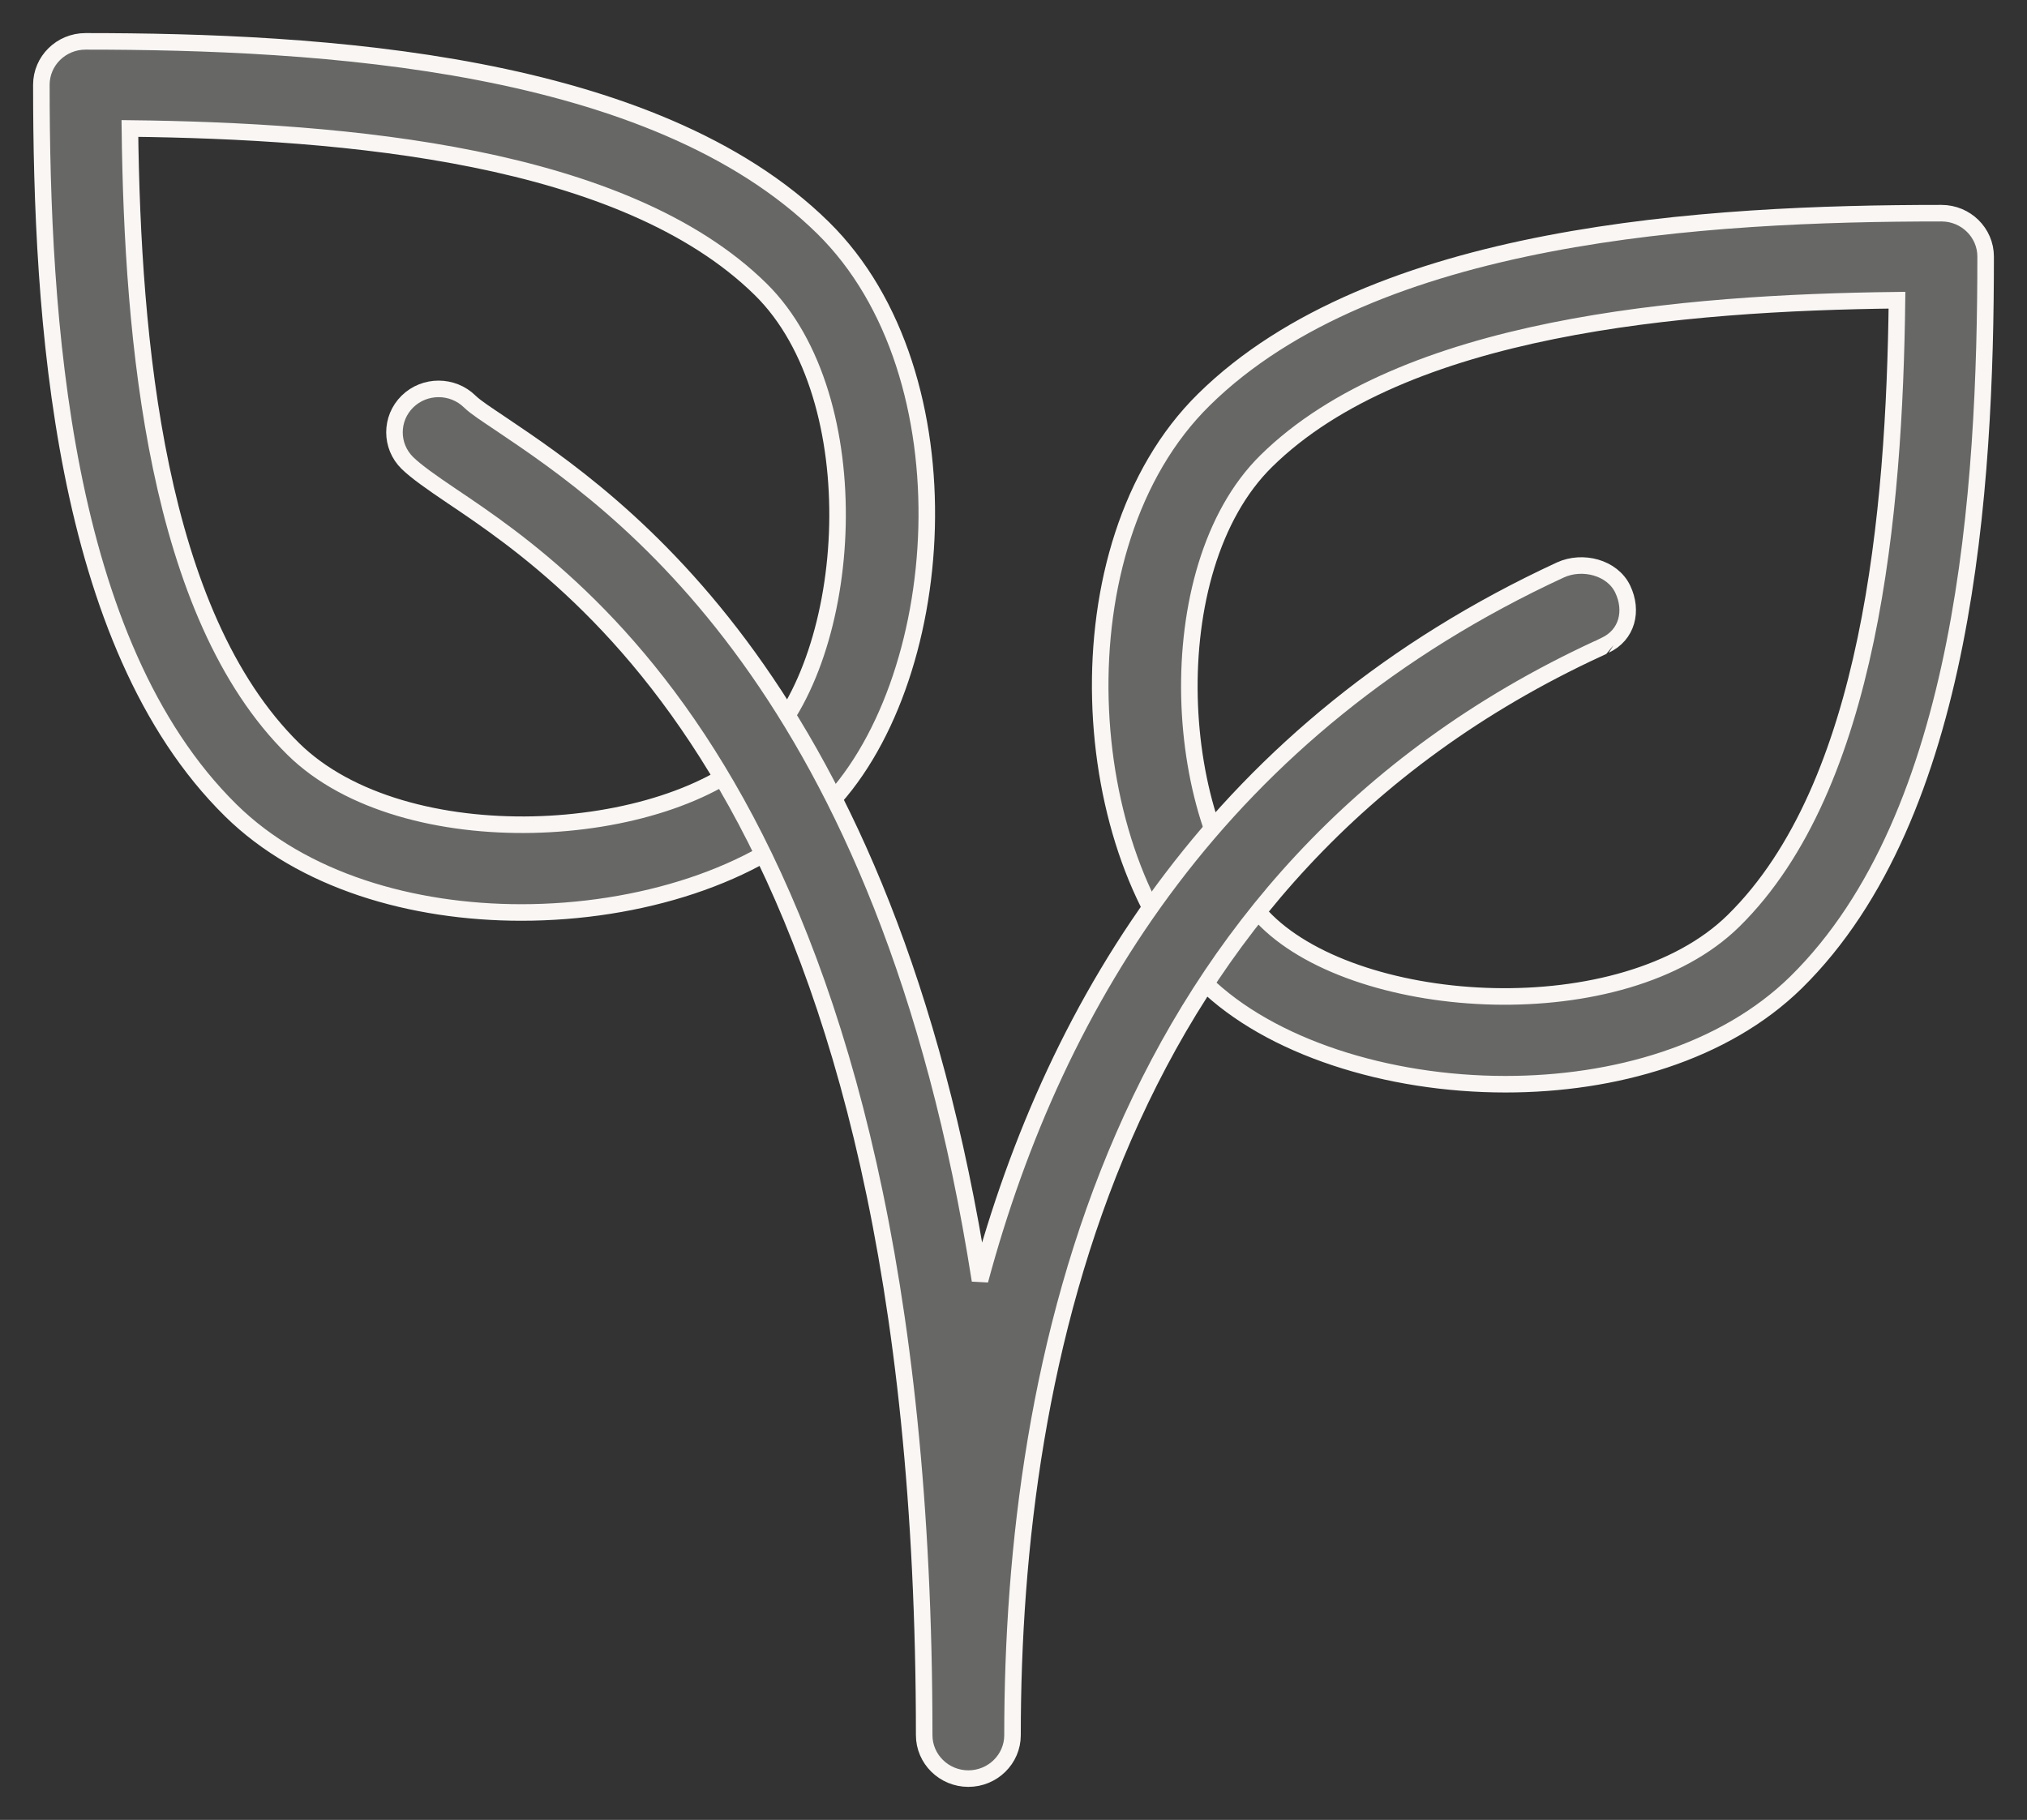 <svg width="49" height="44" viewBox="0 0 49 44" fill="none" xmlns="http://www.w3.org/2000/svg">
<rect x="0" y="0" width="49" height="44" fill="#333333" stroke="none"/>
<path d="M19.895 5.507C15.79 1.468 7.755 1 2.067 1C1.478 1 1 1.47 1 2.05C1 7.646 1.474 15.553 5.58 19.593C7.313 21.299 9.97 22.061 12.603 22.061C15.465 22.061 18.301 21.16 19.895 19.591C22.954 16.582 23.515 9.066 19.895 5.507ZM18.387 18.109C16.103 20.354 9.763 20.738 7.091 18.109C3.777 14.847 3.202 8.222 3.14 3.106C8.339 3.167 15.072 3.732 18.387 6.993C21.059 9.623 20.668 15.864 18.387 18.109Z" fill="#676766" stroke="#F9F6F4" stroke-width="0.4"/>
<path d="M46.933 5.154C41.245 5.154 33.21 5.62 29.104 9.661C25.485 13.22 26.046 20.736 29.104 23.746C30.698 25.312 33.533 26.213 36.395 26.213C39.028 26.213 41.683 25.453 43.42 23.748C47.524 19.707 48 11.801 48 6.204C48 5.625 47.522 5.154 46.933 5.154ZM41.907 22.261C39.235 24.89 32.892 24.506 30.611 22.261C28.33 20.016 27.939 13.775 30.611 11.146C33.925 7.884 40.658 7.319 45.857 7.258C45.795 12.376 45.221 19.002 41.907 22.261Z" fill="#676766" stroke="#F9F6F4" stroke-width="0.4"/>
<path d="M39.227 14.243C38.975 13.716 38.254 13.536 37.722 13.779C29.538 17.566 25.517 24.168 23.69 30.955C21.43 16.524 14.893 12.124 12.121 10.258C11.775 10.024 11.507 9.854 11.357 9.709C10.941 9.3 10.264 9.3 9.848 9.709C9.432 10.119 9.432 10.785 9.848 11.194C10.059 11.4 10.425 11.658 10.917 11.99C14.042 14.092 22.341 19.68 22.341 41.951C22.341 42.53 22.82 43.001 23.409 43.001C23.997 43.001 24.476 42.53 24.476 41.953C24.476 32.955 26.932 21.092 38.631 15.682C38.631 15.68 38.804 15.6 38.804 15.6C39.336 15.352 39.478 14.768 39.227 14.243Z" fill="#676766" stroke="#F9F6F4" stroke-width="0.4"/>
</svg>
